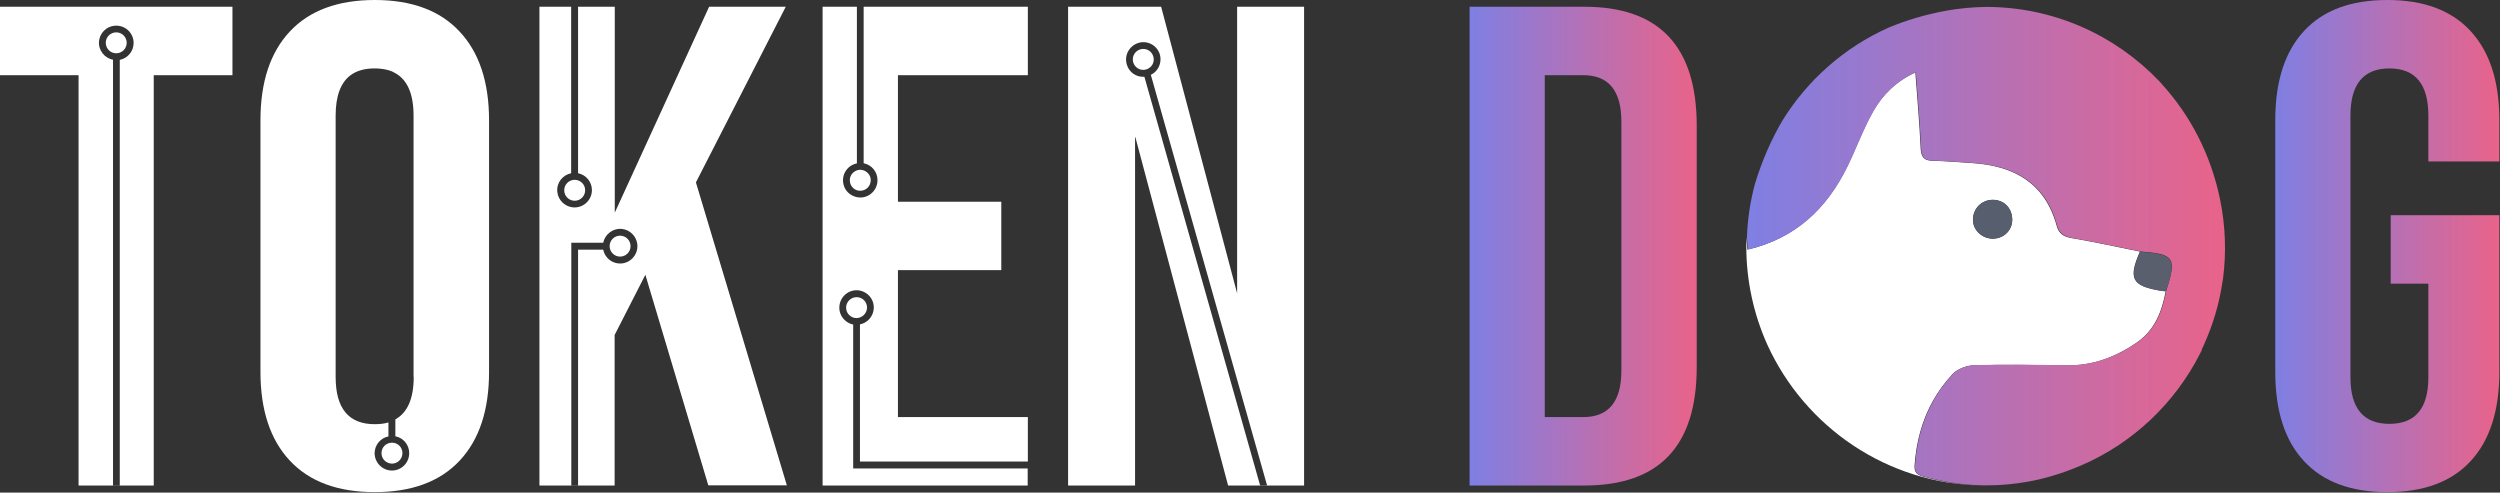 <svg width="1553" height="306" viewBox="0 0 1553 306" fill="none" xmlns="http://www.w3.org/2000/svg">
<rect x="0" y="0" width="1553" height="306" fill="#333333" stroke="none"/>
<path d="M72.2 33.1C75.8 33.1 78.7 30.2 78.7 26.6C78.7 23 75.8 20.1 72.2 20.1C68.6 20.1 65.7 23 65.7 26.6C65.7 30.2 68.6 33.1 72.2 33.1Z" fill="white"/>
<path d="M0 46.7H48.8V301.6H95.5V46.7H144.4V4.2H0V46.7ZM61.5 25.6C62 20.6 66 16.5 71 16C77.5 15.3 83 20.3 83 26.7C83 31.9 79.3 36.2 74.4 37.2V301.7H70.2V37.1C64.9 36.1 61 31.2 61.5 25.6Z" fill="white"/>
<path d="M237 281.4C236.9 285 239.8 287.9 243.4 288H243.5C247 288 249.9 285.2 250 281.6C250.1 278 247.2 275 243.6 275H243.5C239.9 275 237 277.8 237 281.4Z" fill="white"/>
<path d="M232.8 0C209.9 0 192.3 6.5 180.1 19.5C167.9 32.5 161.8 50.9 161.8 74.7V231C161.8 254.8 167.9 273.2 180.1 286.2C192.3 299.2 209.8 305.7 232.8 305.7C255.7 305.7 273.3 299.2 285.5 286.2C297.7 273.2 303.8 254.8 303.8 231V74.8C303.8 51 297.7 32.6 285.5 19.6C273.3 6.5 255.7 0 232.8 0ZM257 234.1C257 247.5 253.2 256.3 245.6 260.5V271C250.6 272 254.3 276.4 254.2 281.7C254.1 287.6 249.3 292.3 243.5 292.3H243.3C237.4 292.2 232.7 287.3 232.7 281.4C232.8 276.3 236.5 272 241.3 271.1V262.4C238.8 263.2 235.9 263.5 232.7 263.5C216.6 263.5 208.5 253.7 208.5 234.2V71.8C208.5 59.7 211.6 51.3 217.8 46.7C221.6 43.9 226.6 42.5 232.7 42.5C235.9 42.5 238.7 42.9 241.3 43.6C242.8 44 244.2 44.6 245.5 45.4C253.1 49.6 256.9 58.4 256.9 71.8V234.1H257Z" fill="white"/>
<path d="M350.5 118.2C350.5 121.8 353.4 124.7 357 124.7C360.6 124.7 363.5 121.8 363.5 118.2C363.5 114.6 360.6 111.7 357 111.7C353.4 111.7 350.5 114.6 350.5 118.2Z" fill="white"/>
<path d="M488.1 4.2H440.5L381.9 132.1V4.2H359.1V107.6C364 108.6 367.7 112.9 367.7 118.1C367.7 124.4 362.2 129.5 355.7 128.8C350.7 128.2 346.7 124.2 346.2 119.2C345.6 113.5 349.5 108.7 354.8 107.6V4.2H335.1V301.6H381.8V208.1L400.9 170.7L440 301.5H488.8L432.3 113.3L488.1 4.2ZM385.2 163.7C380 163.7 375.7 160 374.7 155.1H359.1V301.7H354.9V150.8H374.7C375.8 145.6 380.6 141.7 386.3 142.2C391.3 142.7 395.3 146.7 395.9 151.7C396.6 158.2 391.5 163.7 385.2 163.7Z" fill="white"/>
<path d="M385.2 146.4C381.6 146.4 378.7 149.3 378.7 152.9C378.7 156.5 381.6 159.4 385.2 159.4C388.8 159.4 391.7 156.5 391.7 152.9C391.7 149.3 388.8 146.4 385.2 146.4Z" fill="white"/>
<path d="M530 201.6C527.9 201.2 525.9 200.1 524.4 198.5C522.4 196.4 521.3 193.7 521.4 190.9C521.5 185 526.3 180.3 532.1 180.3H532.2C538.1 180.4 542.8 185.2 542.8 191V191.2C542.7 196.3 539 200.6 534.2 201.5V286.7H638.5V259.1H557.8V167.8H622V125.3H557.8V46.7H638.5V4.2H536.5V101.4C541.5 102.4 545.2 106.8 545.1 112.1C545 118 540.2 122.7 534.4 122.7H534.3C529.6 122.6 525.3 119.5 524.1 115C522.3 108.5 526.5 102.6 532.3 101.5V4.2H511V301.6H638.4V291H530V201.6Z" fill="white"/>
<path d="M527.9 111.9C527.9 113.6 528.5 115.3 529.7 116.5C530.9 117.8 532.5 118.5 534.3 118.5H534.4C537.9 118.5 540.8 115.7 540.9 112.1C541 108.6 538.3 105.8 534.9 105.5H533.9C532.4 105.6 531 106.3 529.9 107.3C528.6 108.5 527.9 110.2 527.9 111.9Z" fill="white"/>
<path d="M538.6 191.2C538.7 187.6 535.8 184.6 532.2 184.6H532.1C528.6 184.6 525.7 187.4 525.6 191C525.6 192.7 526.2 194.4 527.4 195.6C528.6 196.8 530.2 197.6 532 197.6H532.1C535.6 197.5 538.5 194.7 538.6 191.2Z" fill="white"/>
<path d="M716.7 36.6C716.5 33 713.5 30.2 709.9 30.4H709.8C706.3 30.6 703.5 33.7 703.7 37.2C703.9 40.8 706.9 43.6 710.5 43.4H710.6C712.3 43.3 713.8 42.5 715 41.3C716.2 40 716.8 38.4 716.7 36.6Z" fill="white"/>
<path d="M768.5 182.2L721.3 4.2H663.5V301.6H705.1V84.5L762.9 301.6H810.1V4.2H768.5V182.2ZM782.8 301.6L710.9 47.7H710.8C706 48 701.6 45.1 700.1 40.5C697.7 33.4 702.9 26.6 709.7 26.2C715.6 25.9 720.7 30.5 720.9 36.4C721 39.3 720 42 718.1 44.1C717.2 45.1 716.1 45.9 714.9 46.5L787.1 301.5H782.8V301.6Z" fill="white"/>
<path d="M1231.7 301.6C1219.5 301.4 1207.1 299.6 1194.7 296.1C1190.9 295 1189.1 293.5 1189.3 289.4C1190.3 274.6 1194 260.8 1201 248.5C1204.3 242.8 1208.2 237.4 1213 232.3C1216 229.1 1221.8 227 1226.4 226.9C1245.4 226.4 1264.5 226.7 1283.5 227C1299.9 227.3 1314.4 221.8 1327.6 212.6C1338.5 205 1343 193.5 1345.3 180.9C1344.3 180.8 1343.3 180.8 1342.3 180.6C1324.3 177.6 1321.9 173.2 1329.3 156.3C1315.1 153.4 1301 150.3 1286.8 147.9C1281.8 147.1 1278.9 145 1277.6 140.3C1270.3 113.5 1250.9 103 1225 101.3C1216.9 100.8 1208.8 100.1 1200.7 99.9C1195.3 99.8 1193.4 97.8 1193.1 92.2C1192.4 76.8 1191 61.4 1189.8 45C1177.8 50.5 1169.4 58.9 1163.5 69.2C1157.3 80.2 1153 92.2 1147.4 103.6C1134.6 129.7 1115.2 148.1 1085.5 155.1C1085.2 152.5 1085 149.8 1084.9 147.2C1084.8 149.1 1084.8 151.1 1084.8 153C1084.8 174.8 1089.5 195.5 1097.9 214.2C1121.2 265.2 1172.2 300.8 1231.7 301.6ZM1237.2 124.1C1244.4 123.8 1249.8 128.8 1250 136.1C1250.1 138.2 1249.6 140.2 1248.7 141.9C1246.8 145.6 1242.9 148.2 1238.2 148.3C1231.5 148.4 1225.8 143.2 1225.6 136.8C1225.6 135.1 1225.9 133.5 1226.4 132C1228.1 127.5 1232.2 124.4 1237.2 124.1Z" fill="white"/>
<path d="M984.3 4.2H912.9V301.6H984.3C1030.7 301.6 1054 277.1 1054 228.1V77.7C1053.9 28.8 1030.7 4.2 984.3 4.2ZM1007.2 230.2C1007.2 249.5 999.3 259.1 983.4 259.1H959.6V46.7H983.4C999.3 46.7 1007.2 56.3 1007.2 75.6V230.2Z" fill="url(#paint0_linear)"/>
<path d="M1552.6 100.3V74.8C1552.6 50.7 1546.7 32.3 1534.8 19.4C1522.9 6.4 1505.6 0 1483 0C1460.3 0 1443.1 6.4 1431.2 19.3C1419.3 32.2 1413.4 50.7 1413.4 74.7V231C1413.4 255.1 1419.3 273.6 1431.2 286.4C1443.1 299.3 1460.4 305.7 1483 305.7C1505.7 305.7 1522.9 299.3 1534.8 286.4C1546.7 273.5 1552.6 255 1552.6 231V133.7H1485.1V176.2H1508.5V234.4C1508.5 253.7 1500.4 263.3 1484.3 263.3C1468.2 263.3 1460.1 253.7 1460.1 234.4V71.8C1460.1 52.3 1468.2 42.5 1484.3 42.5C1500.4 42.5 1508.5 52.3 1508.5 71.8V100.3H1552.6Z" fill="url(#paint1_linear)"/>
<path d="M1367.8 216.9C1368.2 216 1368.7 215.1 1369.1 214.2C1369.1 214.1 1369.2 214 1369.2 213.9C1374.6 201.9 1378.5 189.1 1380.5 175.7C1380.6 175.3 1380.6 175 1380.7 174.6C1380.8 174 1380.9 173.3 1381 172.7C1383 156.9 1382.5 140.5 1379.1 123.8C1373.3 95.7 1360.4 71.4 1342.9 52.2C1342.8 52 1342.6 51.9 1342.5 51.7C1342.1 51.2 1341.6 50.7 1341.2 50.3C1314.1 22 1276 4.3 1233.7 4.3C1225.4 4.4 1217 5.2 1208.7 6.7C1195.9 9.1 1184 12.6 1173.1 17.2C1145.8 29.4 1122.9 49.6 1107.3 74.8C1100.3 86.7 1094.5 99.9 1090.1 114.5C1087.3 125 1085.6 135.9 1085.2 147.1C1085.3 149.7 1085.5 152.4 1085.8 155C1115.5 148.1 1134.9 129.6 1147.7 103.5C1153.3 92.1 1157.5 80.1 1163.8 69.1C1169.6 58.8 1178.1 50.4 1190.1 44.9C1191.3 61.4 1192.7 76.7 1193.4 92.1C1193.6 97.7 1195.6 99.7 1201 99.8C1209.1 100 1217.2 100.7 1225.3 101.2C1251.2 102.9 1270.6 113.4 1277.9 140.2C1279.2 144.8 1282.1 146.9 1287.1 147.8C1301.3 150.2 1315.4 153.4 1329.6 156.2C1350.9 157.8 1352.3 160.1 1345.6 180.8C1343.3 193.4 1338.8 204.9 1327.9 212.5C1314.7 221.7 1300.2 227.1 1283.8 226.9C1264.8 226.6 1245.7 226.3 1226.7 226.8C1222.1 226.9 1216.4 229 1213.3 232.2C1208.5 237.2 1204.6 242.6 1201.3 248.4C1194.3 260.7 1190.6 274.5 1189.6 289.3C1189.3 293.4 1191.1 295 1195 296C1207.4 299.4 1219.8 301.3 1232.1 301.5C1232.3 301.5 1232.5 301.5 1232.7 301.5C1233.2 301.5 1233.8 301.5 1234.3 301.5C1243 301.5 1251.5 300.7 1259.8 299.2C1264.9 298.3 1269.9 297.1 1274.9 295.6C1280.8 293.9 1286.7 291.7 1292.6 289.2C1324.9 275.4 1351.1 250.4 1366.7 219.6C1367.1 218.9 1367.4 218.1 1367.8 217.4C1367.7 217.3 1367.7 217.1 1367.8 216.9Z" fill="url(#paint2_linear)"/>
<path d="M1238.2 148.2C1242.9 148.1 1246.8 145.6 1248.7 141.9C1249.6 140.2 1250 138.2 1250 136.2C1249.8 128.9 1244.4 123.9 1237.2 124.2C1232.2 124.4 1228.1 127.6 1226.4 132C1225.8 133.5 1225.5 135.1 1225.6 136.8C1225.7 143.1 1231.4 148.3 1238.2 148.2Z" fill="#575E6D"/>
<path d="M1349 165.4C1349 165.1 1349 164.8 1348.9 164.5C1348.8 163.9 1348.7 163.4 1348.6 162.9C1348.3 162.2 1348 161.5 1347.5 160.9C1346.2 159.4 1344 158.4 1340.7 157.7C1337.8 157.1 1334.1 156.7 1329.5 156.4C1322.1 173.3 1324.5 177.7 1342.5 180.7C1343.5 180.9 1344.5 180.9 1345.5 181C1347.4 175.2 1348.6 170.8 1349 167.5C1349 166.7 1349 166 1349 165.4Z" fill="#595F6D"/>
<defs>
<linearGradient id="paint0_linear" x1="912.887" y1="152.932" x2="1053.93" y2="152.932" gradientUnits="userSpaceOnUse">
<stop stop-color="#7F7FE3"/>
<stop offset="1" stop-color="#E9638A"/>
</linearGradient>
<linearGradient id="paint1_linear" x1="1413.31" y1="152.932" x2="1552.64" y2="152.932" gradientUnits="userSpaceOnUse">
<stop stop-color="#7F7FE3"/>
<stop offset="1" stop-color="#E9638A"/>
</linearGradient>
<linearGradient id="paint2_linear" x1="1085.07" y1="152.933" x2="1382.2" y2="152.933" gradientUnits="userSpaceOnUse">
<stop stop-color="#7F7FE3"/>
<stop offset="1" stop-color="#E9638A"/>
</linearGradient>
</defs>
</svg>
